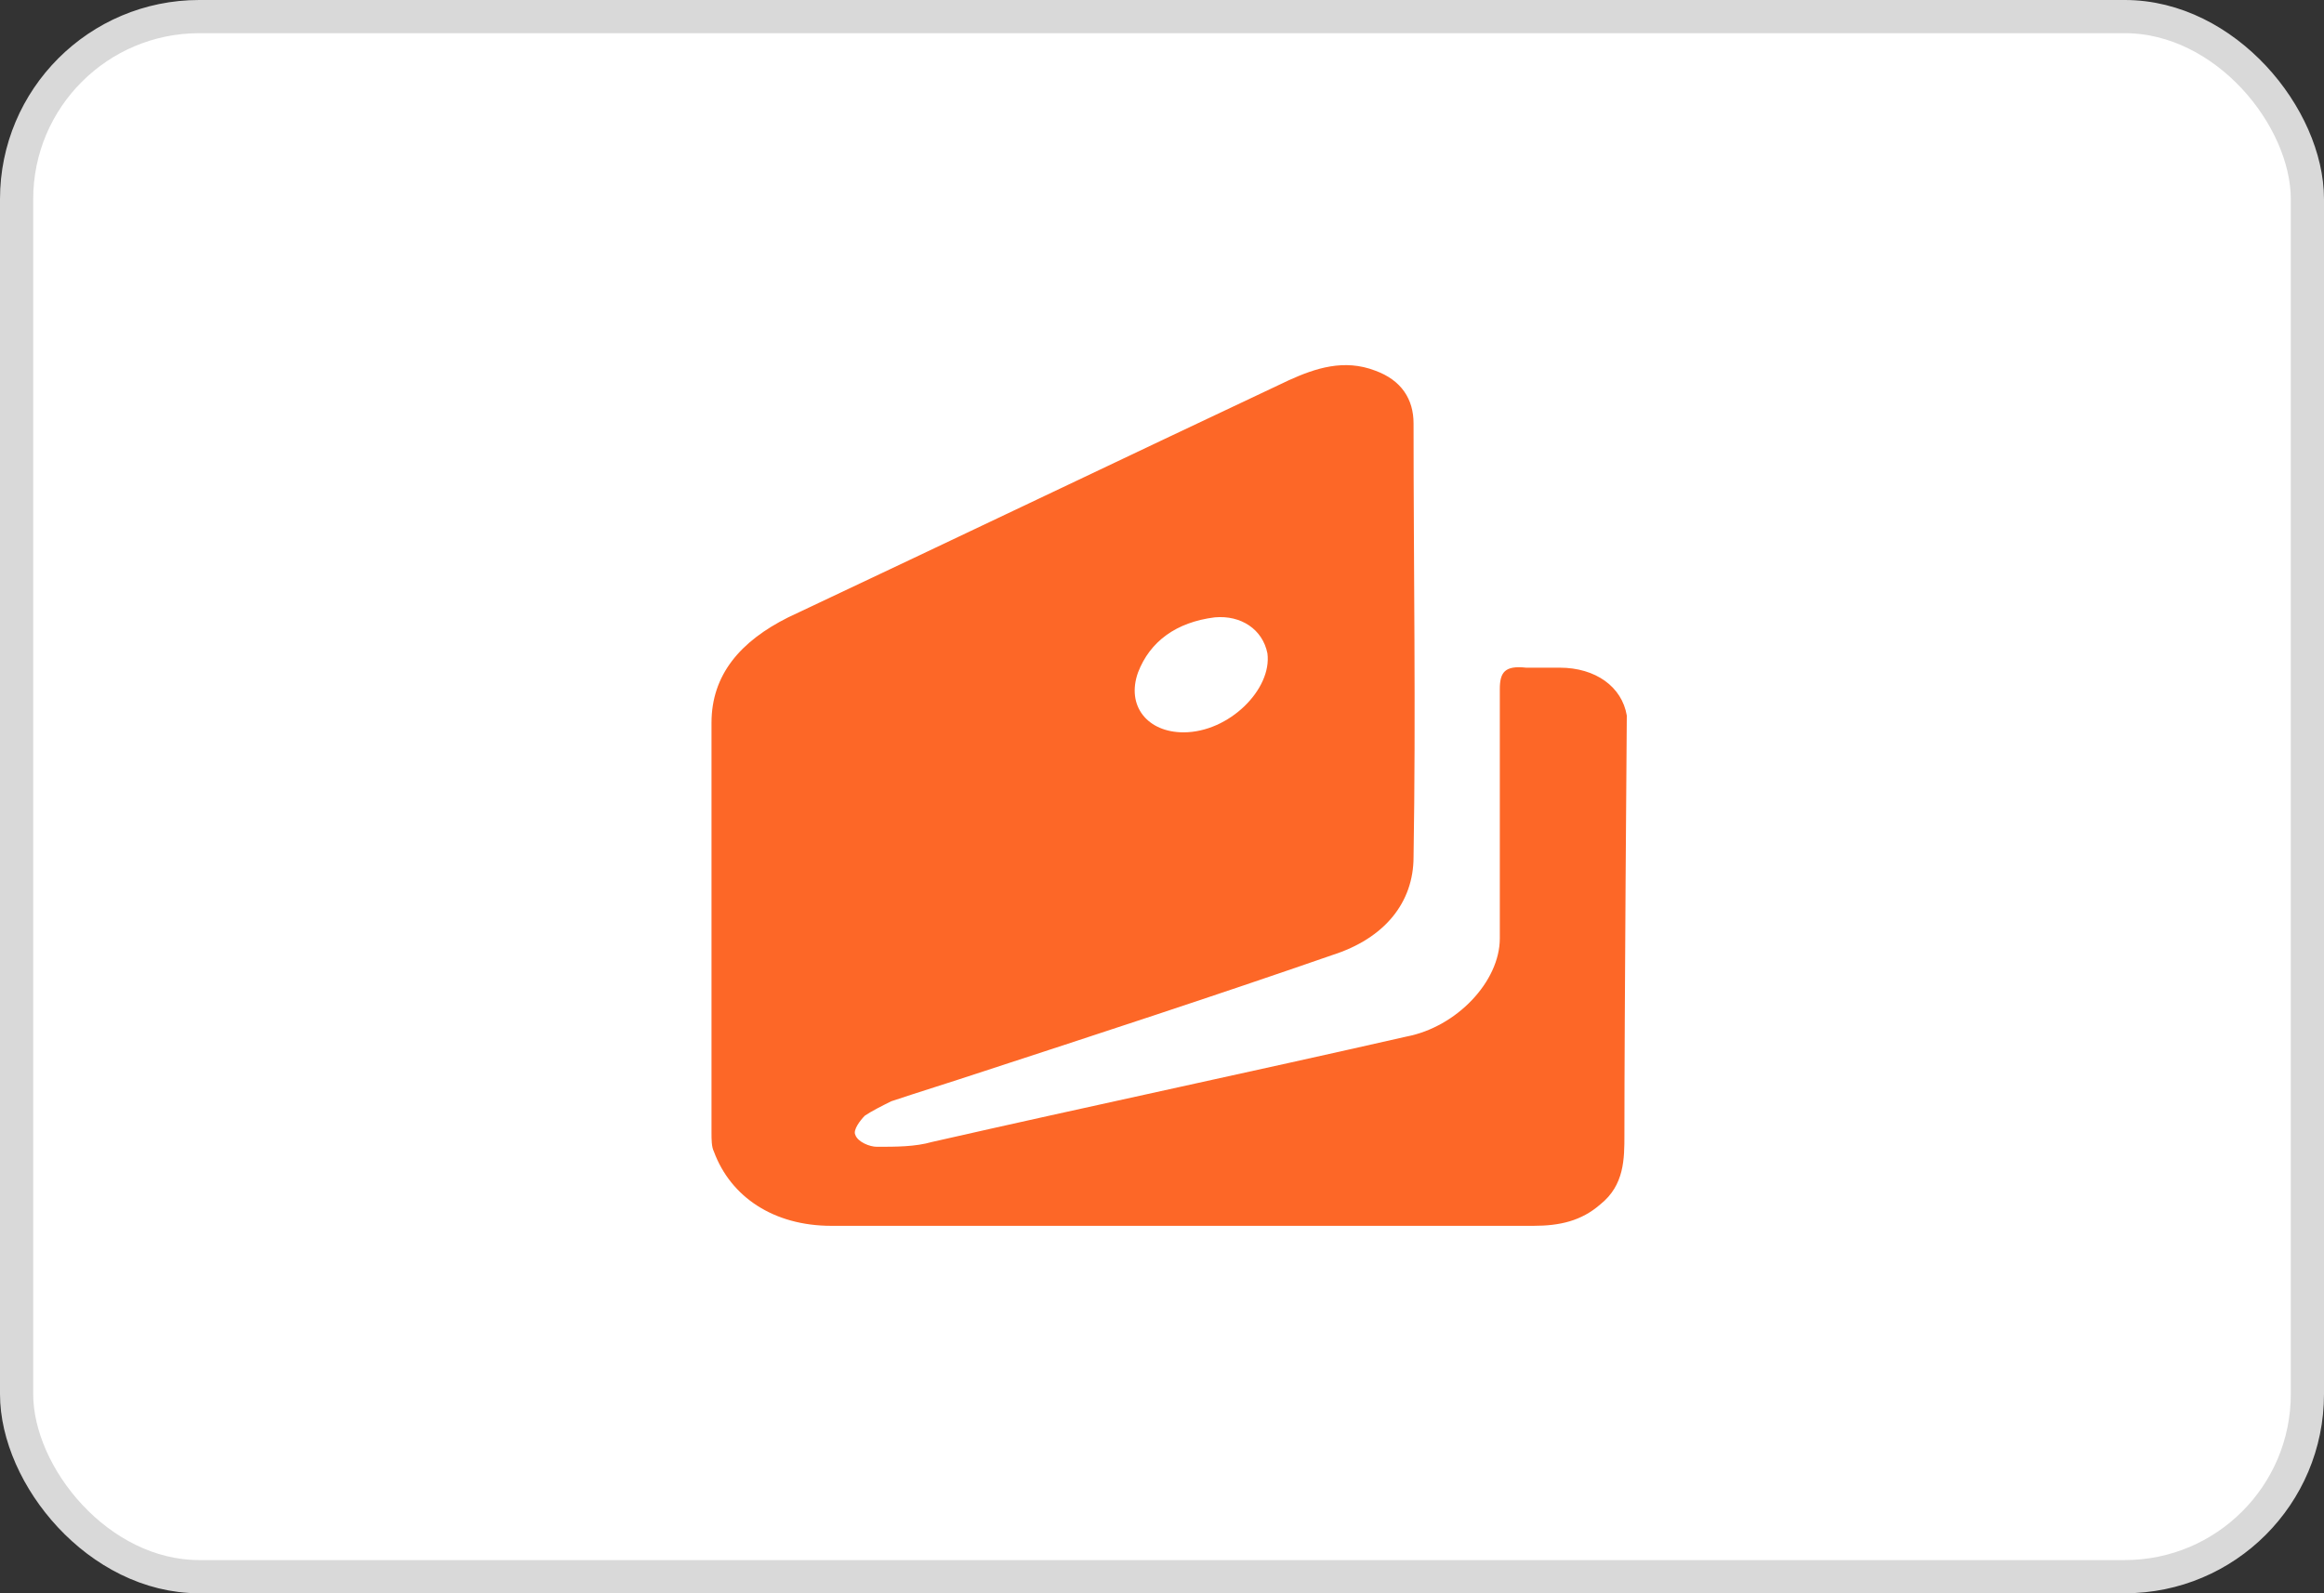 <svg width="70" height="48" viewBox="0 0 70 48" fill="none" xmlns="http://www.w3.org/2000/svg">
<rect x="0" y="0" width="70" height="48" fill="#333333" stroke="none"/>
<g id="Type=Yandex, Size=x-large">
<rect id="BASE" x="0.5" y="0.5" width="69" height="47" rx="5.5" fill="white" stroke="#D9D9D9"/>
<path id="Yandex" d="M49 21.558C48.856 20.692 48.062 20.115 46.979 20.115C46.618 20.115 46.33 20.115 45.969 20.115C45.319 20.043 45.175 20.259 45.175 20.764C45.175 23.29 45.175 25.744 45.175 28.27C45.175 29.569 43.876 30.94 42.361 31.229C37.597 32.312 32.834 33.322 28.071 34.404C27.566 34.549 26.988 34.549 26.411 34.549C26.195 34.549 25.834 34.404 25.762 34.188C25.689 34.044 25.906 33.755 26.05 33.611C26.267 33.466 26.555 33.322 26.844 33.178C27.71 32.889 28.648 32.6 29.514 32.312C33.051 31.157 36.587 30.002 40.123 28.775C41.711 28.27 42.577 27.187 42.577 25.816C42.649 21.486 42.577 17.084 42.577 12.754C42.577 12.032 42.216 11.454 41.422 11.166C40.484 10.805 39.618 11.094 38.824 11.454C33.772 13.836 28.793 16.218 23.741 18.599C22.297 19.321 21.431 20.331 21.431 21.775C21.431 25.888 21.431 30.002 21.431 34.116C21.431 34.332 21.431 34.549 21.503 34.693C22.009 36.064 23.308 36.93 25.04 36.93C28.576 36.93 32.112 36.93 35.649 36.93C39.185 36.93 42.649 36.93 46.185 36.93C46.979 36.93 47.629 36.786 48.206 36.281C48.928 35.703 48.928 34.91 48.928 34.188C48.928 30.637 49 21.558 49 21.558ZM34.278 20.259C34.638 19.321 35.432 18.744 36.587 18.599C37.381 18.527 38.03 18.96 38.175 19.682C38.319 20.764 37.02 22.063 35.649 22.063C34.566 22.063 33.917 21.27 34.278 20.259Z" fill="#FD6727"/>
</g>
</svg>
